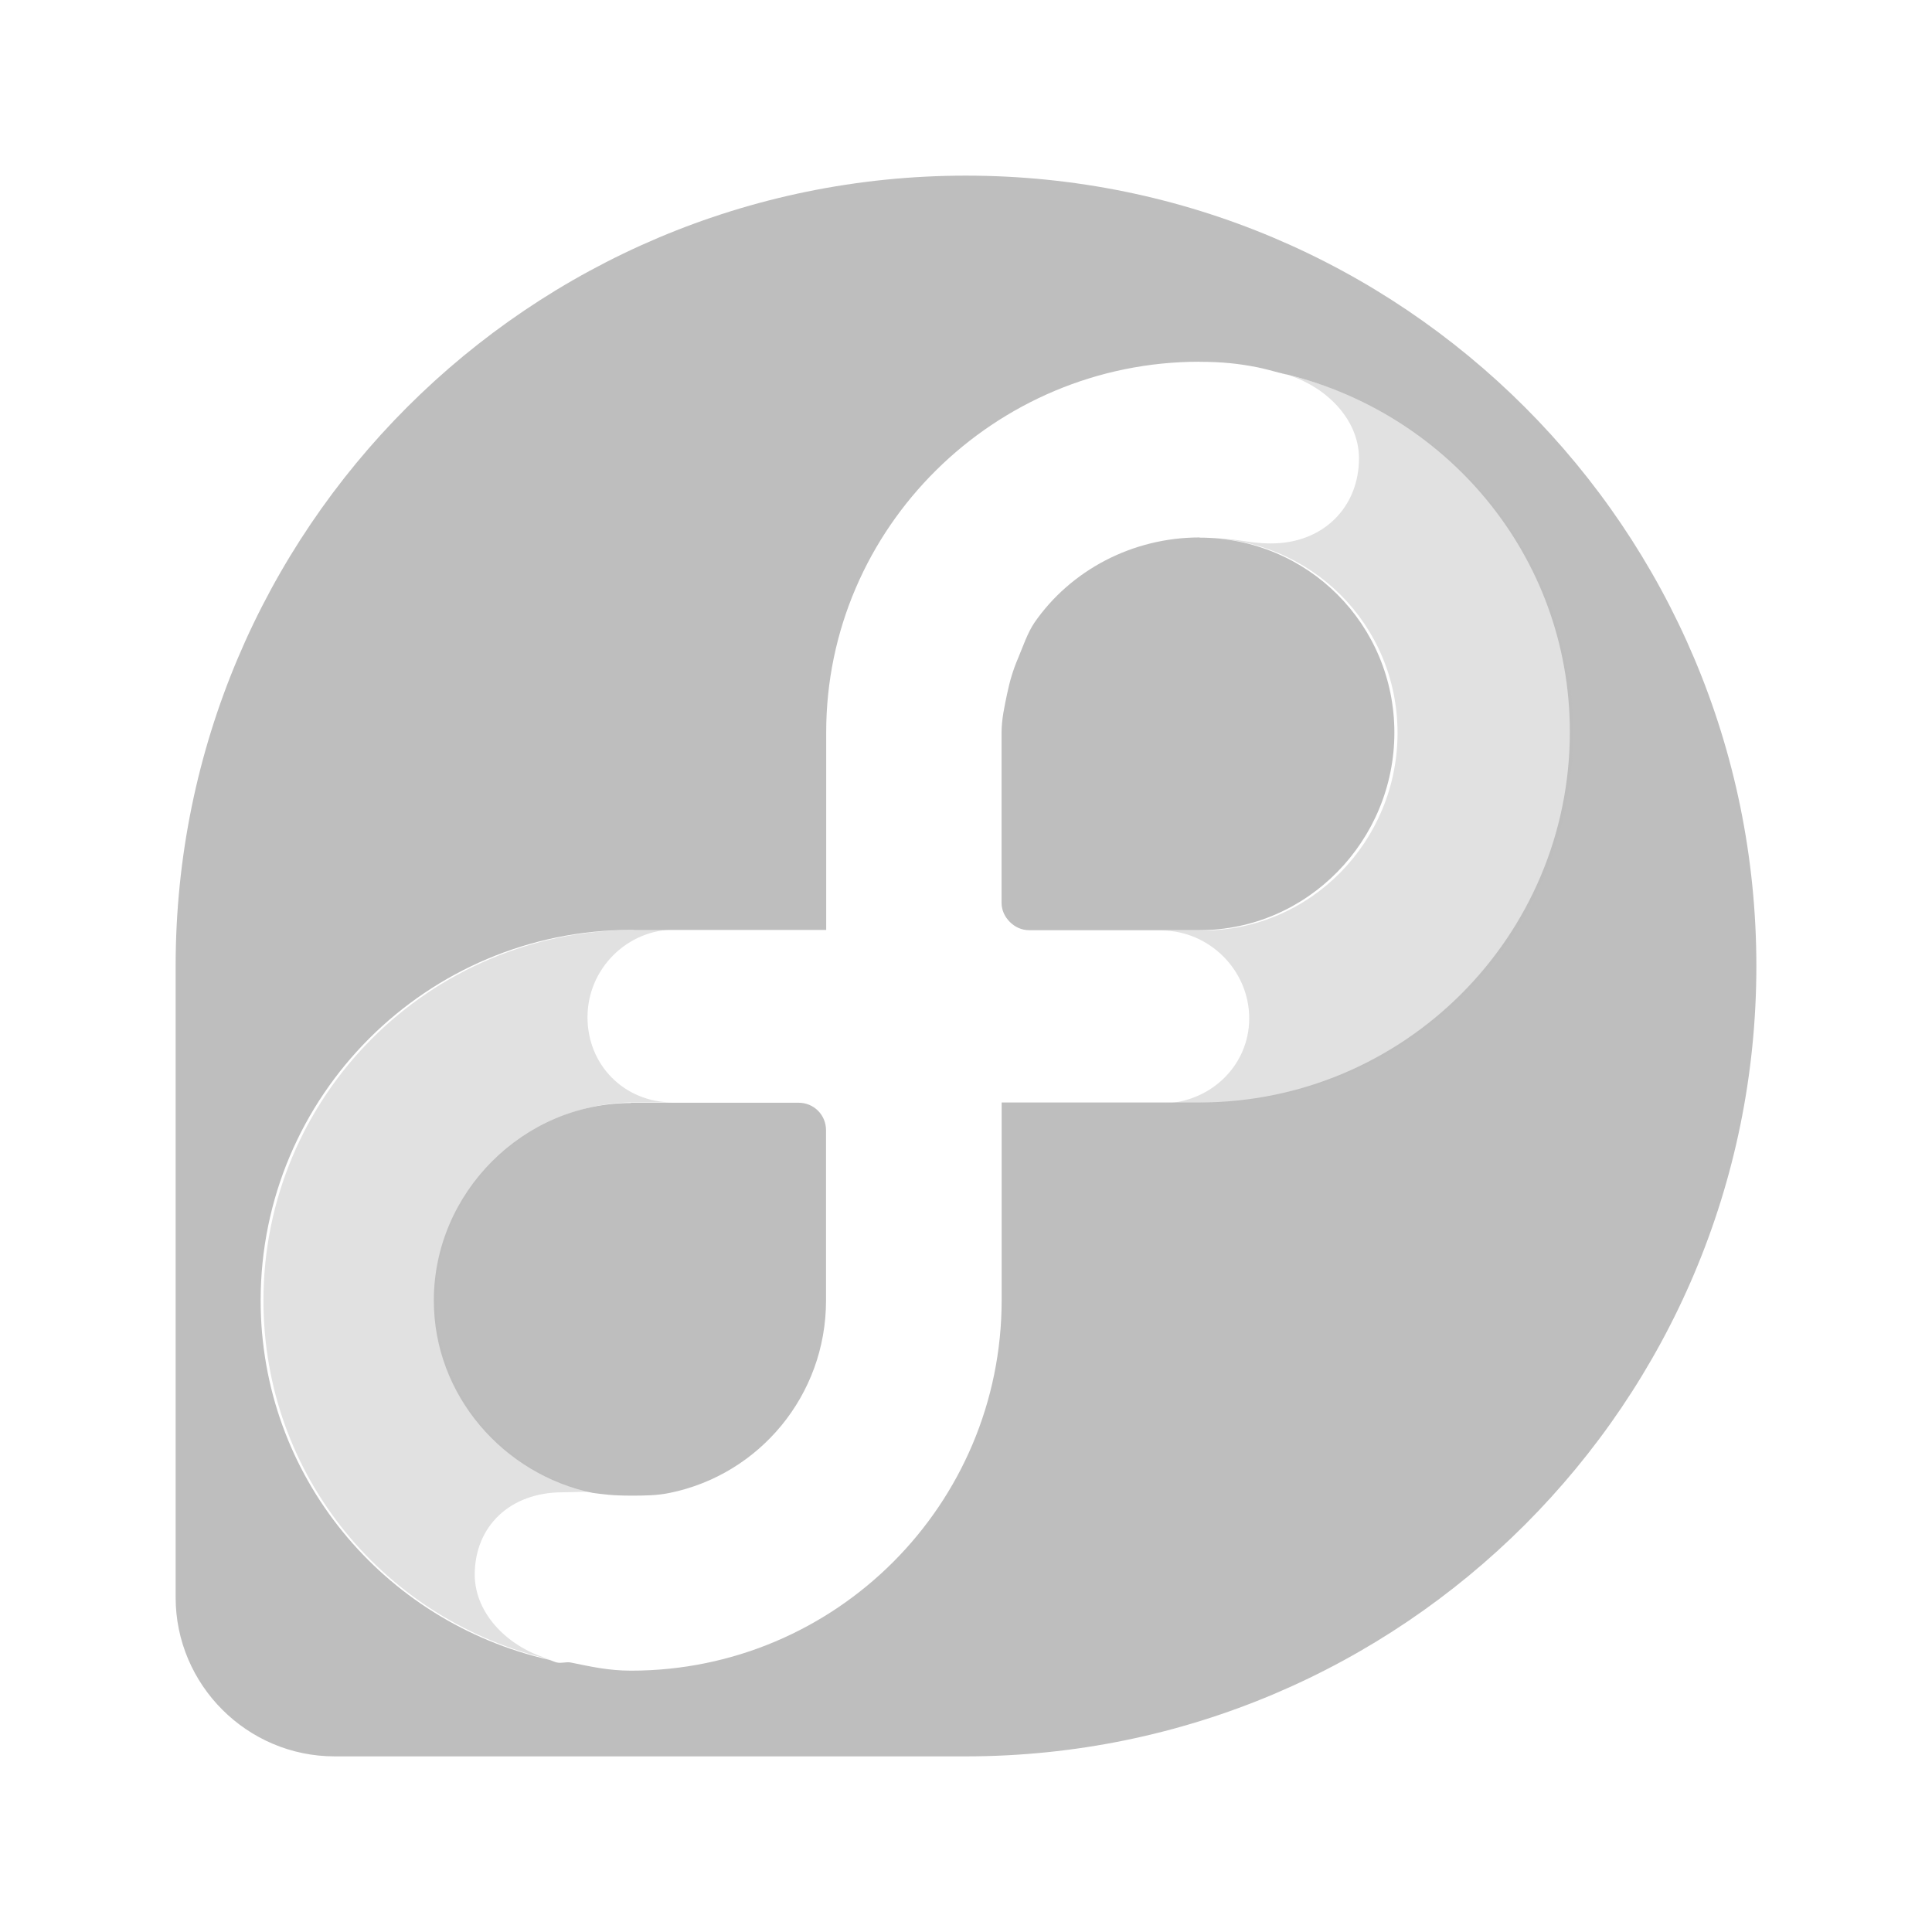 <?xml version="1.0" encoding="UTF-8"?>
<svg width="22" height="22" version="1.1" xmlns="http://www.w3.org/2000/svg">
 <path d="m11 2c-4.97 0-9 4.03-9 9v7.19c0 0.997 0.815 1.81 1.81 1.81h7.19c4.97-2e-3 9-4.03 9-9 0-4.97-4.03-9-9-9zm2.66 2.12c0.252 0 0.444 0.02 0.656 0.062 0.086 0.017 0.156 0.038 0.25 0.062 1.89 0.42 3.31 2.08 3.31 4.09 0 2.33-1.89 4.22-4.22 4.22h-2.25v2.25c0 2.33-1.89 4.22-4.22 4.22-0.261 0-0.466-0.048-0.688-0.093-0.048-0.01-0.106 0.012-0.156 0-0.032-7e-3 -0.062-0.024-0.094-0.032-1.88-0.43-3.28-2.09-3.28-4.09 0-2.33 1.89-4.22 4.22-4.22h2.22v-2.25c0-2.33 1.92-4.22 4.25-4.22zm0 2c-0.769 0-1.47 0.377-1.88 0.969-0.08 0.118-0.131 0.273-0.187 0.406-0.057 0.133-0.095 0.261-0.125 0.406-0.03 0.145-0.062 0.284-0.063 0.438v1.94c0 0.087 0.037 0.162 0.094 0.219s0.132 0.094 0.219 0.094h1.94c1.23 0 2.22-1.02 2.22-2.25 0-1.23-0.987-2.22-2.22-2.22zm-6.47 6.44c-1.23 0-2.25 1.02-2.25 2.25 0 1.08 0.795 1.98 1.81 2.19 0.12 0.015 0.213 0.031 0.438 0.031 0.154 0 0.292-1e-3 0.438-0.031 1.02-0.208 1.78-1.11 1.78-2.19v-1.94c0-0.174-0.138-0.313-0.312-0.313h-1.91z" fill="#bebebe"/>
 <path d="m14.6 4.25c0.478 0.125 0.875 0.513 0.875 0.969 2.15e-4 0.551-0.402 0.969-1 0.969-0.285 0-0.364-0.062-0.781-0.062 1.23 0 2.22 0.987 2.22 2.22 0 1.23-0.987 2.25-2.22 2.25h-0.469c0.546 0 1 0.453 1 1 0 0.547-0.455 0.969-1 0.969h0.469c2.33 0 4.22-1.89 4.22-4.22 0-2.02-1.42-3.67-3.31-4.09zm-7.38 6.34c-2.33 0-4.22 1.89-4.22 4.22 0 2.01 1.4 3.66 3.28 4.09-0.477-0.126-0.874-0.514-0.874-0.969 0-0.551 0.402-0.938 1-0.938 0.131 0 0.272-0.012 0.375 0-1.02-0.208-1.81-1.11-1.81-2.19 0-1.23 1.02-2.25 2.25-2.25h0.438c-0.546 0-0.969-0.421-0.969-0.969-1.43e-4 -0.55 0.448-1 1-1h-0.469z" fill="#bebebe" opacity=".45"/>
</svg>
